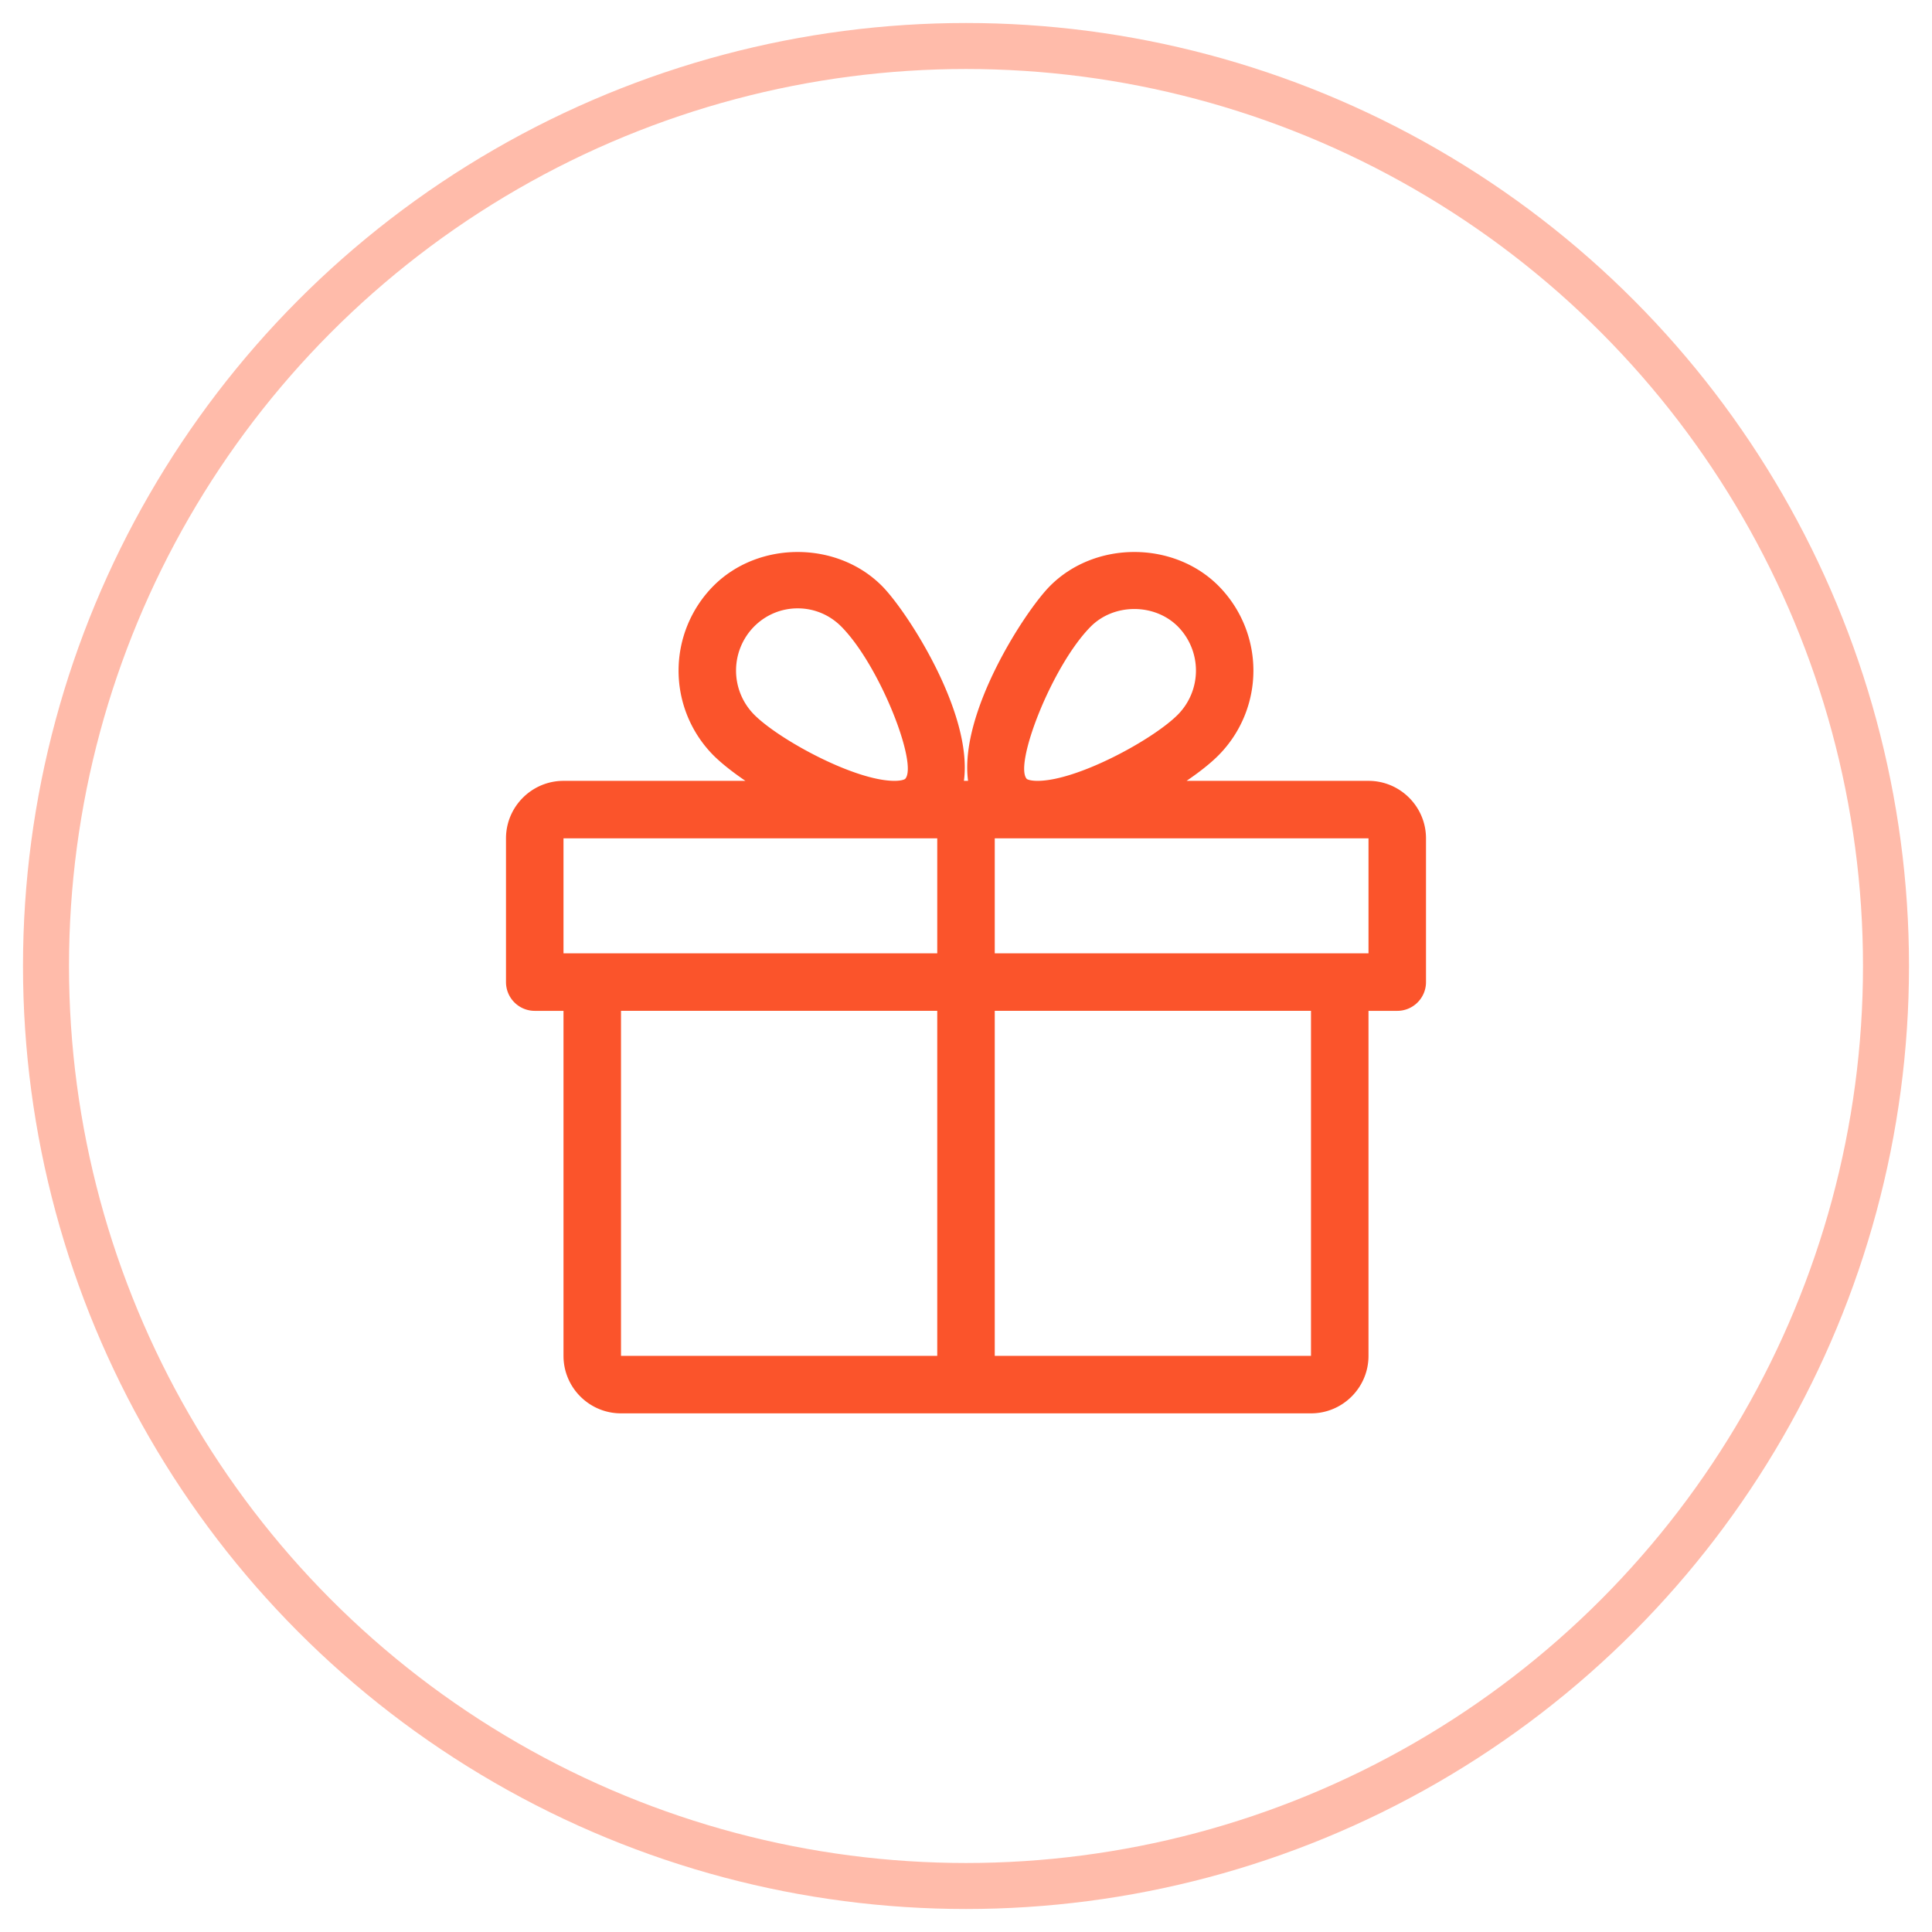 <svg height="42" width="42" xmlns="http://www.w3.org/2000/svg"><g fill="none" fill-rule="evenodd" transform="translate(1 1)"><circle cx="20" cy="20" r="20" stroke="#fba"/><path d="m20.625 19.725h8.125v-2.5h-8.125zm0 8.75h6.875v-7.5h-6.875zm-8.125 0h6.875v-7.5h-6.875zm-1.25-8.75h8.125v-2.5h-8.125zm4.144-5.19a1.363 1.363 0 0 1 0-1.915c.254-.255.59-.395.947-.395s.693.14.947.395c.842.848 1.68 3.013 1.388 3.314 0 0-.052.041-.231.041-.864 0-2.512-.897-3.051-1.44zm5.929 1.4c-.29-.302.547-2.467 1.39-3.315.507-.508 1.387-.507 1.893 0a1.363 1.363 0 0 1 0 1.915c-.538.543-2.187 1.44-3.051 1.44-.179 0-.231-.04-.232-.04zm7.427.04h-3.955c.284-.193.527-.386.697-.558a2.615 2.615 0 0 0 0-3.678c-.978-.985-2.686-.986-3.666 0-.541.544-1.98 2.758-1.781 4.236h-.09c.198-1.478-1.24-3.692-1.781-4.236-.98-.986-2.688-.985-3.666 0a2.616 2.616 0 0 0 -.002 3.678c.172.172.415.365.699.558h-3.955c-.689 0-1.25.562-1.25 1.25v3.125c0 .345.28.625.625.625h.625v7.5c0 .69.561 1.25 1.25 1.25h15c.689 0 1.25-.56 1.25-1.25v-7.5h.625c.345 0 .625-.28.625-.625v-3.125c0-.688-.561-1.25-1.25-1.25z" fill="#fb542b"/><path d="m12.5 21h6.667v7.5h-6.667zm8.333 0h6.667v7.5h-6.667zm-2.5-5c-.555-2.222-1.11-3.333-1.666-3.333-.834 0-1.667.833-.834 1.666 0 .556.834 1.111 2.5 1.667zm2.988 0c.556-2.222 1.112-3.333 1.667-3.333.833 0 1.667.833.833 1.666 0 .556-.833 1.111-2.5 1.667z"/></g></svg>